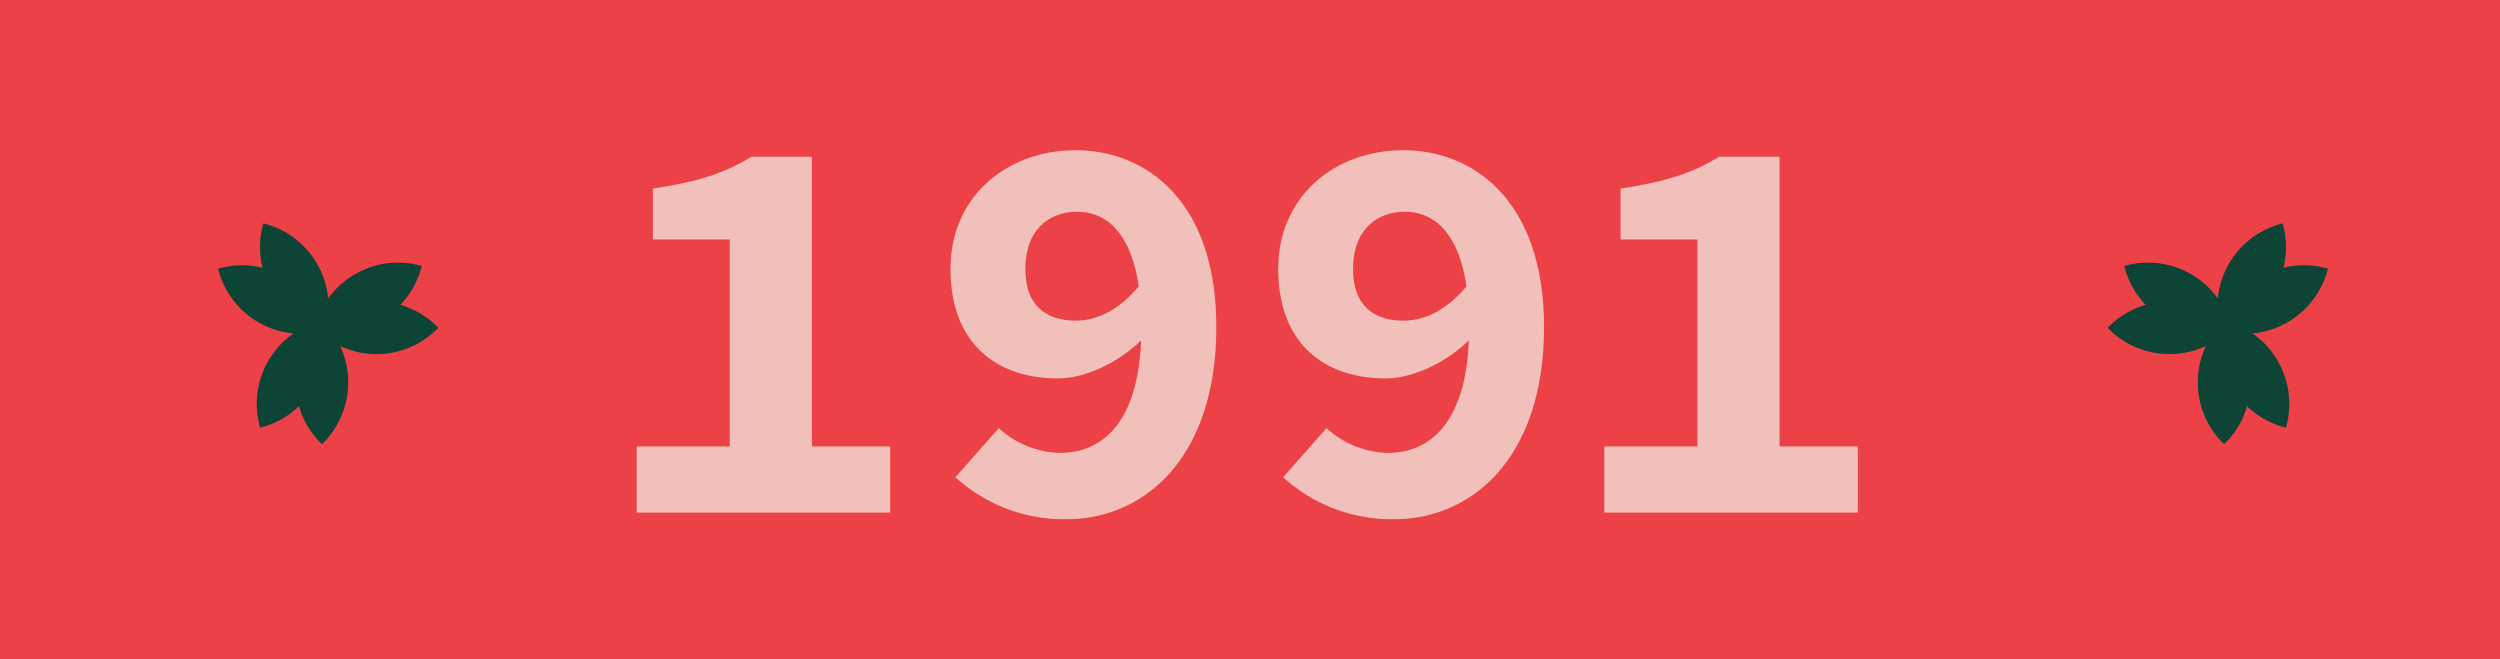 <svg xmlns="http://www.w3.org/2000/svg" width="361.66" height="95.374" viewBox="0 0 361.66 95.374">
  <g id="Layer_2" data-name="Layer 2" transform="translate(0.755 0.187)">
    <g id="Layer_1" data-name="Layer 1" transform="translate(-0.755 -0.187)">
      <path id="Path_530" data-name="Path 530" d="M0,0H361.66V95.373H0Z" transform="translate(0)" fill="#ec4247"/>
      <path id="Path_54" data-name="Path 54" d="M971.589,177.642a12.449,12.449,0,0,0-4.818-13.635,12.427,12.427,0,0,0,10.892-9.379,12.411,12.411,0,0,0-6.424-.125,12.46,12.46,0,0,0-.125-6.424,12.433,12.433,0,0,0-9.379,10.859,12.433,12.433,0,0,0-13.538-4.693,12.435,12.435,0,0,0,3.1,5.621,12.415,12.415,0,0,0-5.5,3.321,12.424,12.424,0,0,0,14.21,2.637,12.436,12.436,0,0,0,2.637,14.209,12.421,12.421,0,0,0,3.321-5.5A12.439,12.439,0,0,0,971.589,177.642Z" transform="translate(-640.898 -115.768)" fill="#0e4435"/>
      <path id="Path_56" data-name="Path 56" d="M102.874,177.642a12.449,12.449,0,0,1,4.818-13.635A12.427,12.427,0,0,1,96.8,154.629a12.411,12.411,0,0,1,6.424-.125,12.459,12.459,0,0,1,.125-6.424,12.433,12.433,0,0,1,9.379,10.859,12.433,12.433,0,0,1,13.538-4.693,12.436,12.436,0,0,1-3.1,5.621,12.414,12.414,0,0,1,5.5,3.321,12.424,12.424,0,0,1-14.209,2.637,12.436,12.436,0,0,1-2.637,14.209,12.42,12.42,0,0,1-3.321-5.5A12.439,12.439,0,0,1,102.874,177.642Z" transform="translate(-65.249 -115.768)" fill="#0e4435"/>
      <path id="Path_541" data-name="Path 541" d="M25.341,2718.888H16.617c-3.9,2.336-7.451,3.562-14.274,4.611v7.355h11.12v29.936H0v9.577H36.665v-9.577H25.341Z" transform="translate(92.109 -2696.213)" fill="#f1c0ba"/>
      <path id="Path_544" data-name="Path 544" d="M25.341,2718.888H16.617c-3.9,2.336-7.451,3.562-14.274,4.611v7.355h11.12v29.936H0v9.577H36.665v-9.577H25.341Z" transform="translate(232.092 -2696.213)" fill="#f1c0ba"/>
      <path id="Path_542" data-name="Path 542" d="M156.528,2716c-9.646,0-18.067,6.458-18.067,17.191,0,10.886,6.8,15.822,15.526,15.822,3.676,0,8.461-2.027,12.048-5.505-.5,12.167-5.785,16.289-11.82,16.289a13.808,13.808,0,0,1-8.78-3.591l-6.264,7.1a23.249,23.249,0,0,0,16.1,6.071c11.084,0,21.635-8.716,21.635-27.806,0-18.185-10.109-25.566-20.375-25.566m.038,24.647c-4.324,0-7.28-2.217-7.28-7.456,0-5.859,3.586-8.291,7.5-8.291,3.8,0,7.681,2.524,8.9,10.78-3.008,3.611-6.218,4.967-9.119,4.967" transform="translate(-0.954 -2694.27)" fill="#f1c0ba"/>
      <path id="Path_543" data-name="Path 543" d="M301.126,2716c-9.646,0-18.067,6.458-18.067,17.191,0,10.886,6.8,15.822,15.526,15.822,3.676,0,8.46-2.027,12.048-5.506-.5,12.168-5.785,16.29-11.82,16.29a13.807,13.807,0,0,1-8.78-3.591l-6.264,7.1a23.249,23.249,0,0,0,16.1,6.071c11.084,0,21.635-8.716,21.635-27.806,0-18.185-10.109-25.566-20.375-25.566m.038,24.647c-4.324,0-7.28-2.217-7.28-7.456,0-5.859,3.586-8.291,7.5-8.291,3.8,0,7.681,2.524,8.9,10.78-3.008,3.611-6.218,4.967-9.119,4.967" transform="translate(-98.142 -2694.27)" fill="#f1c0ba"/>
    </g>
  </g>
</svg>
